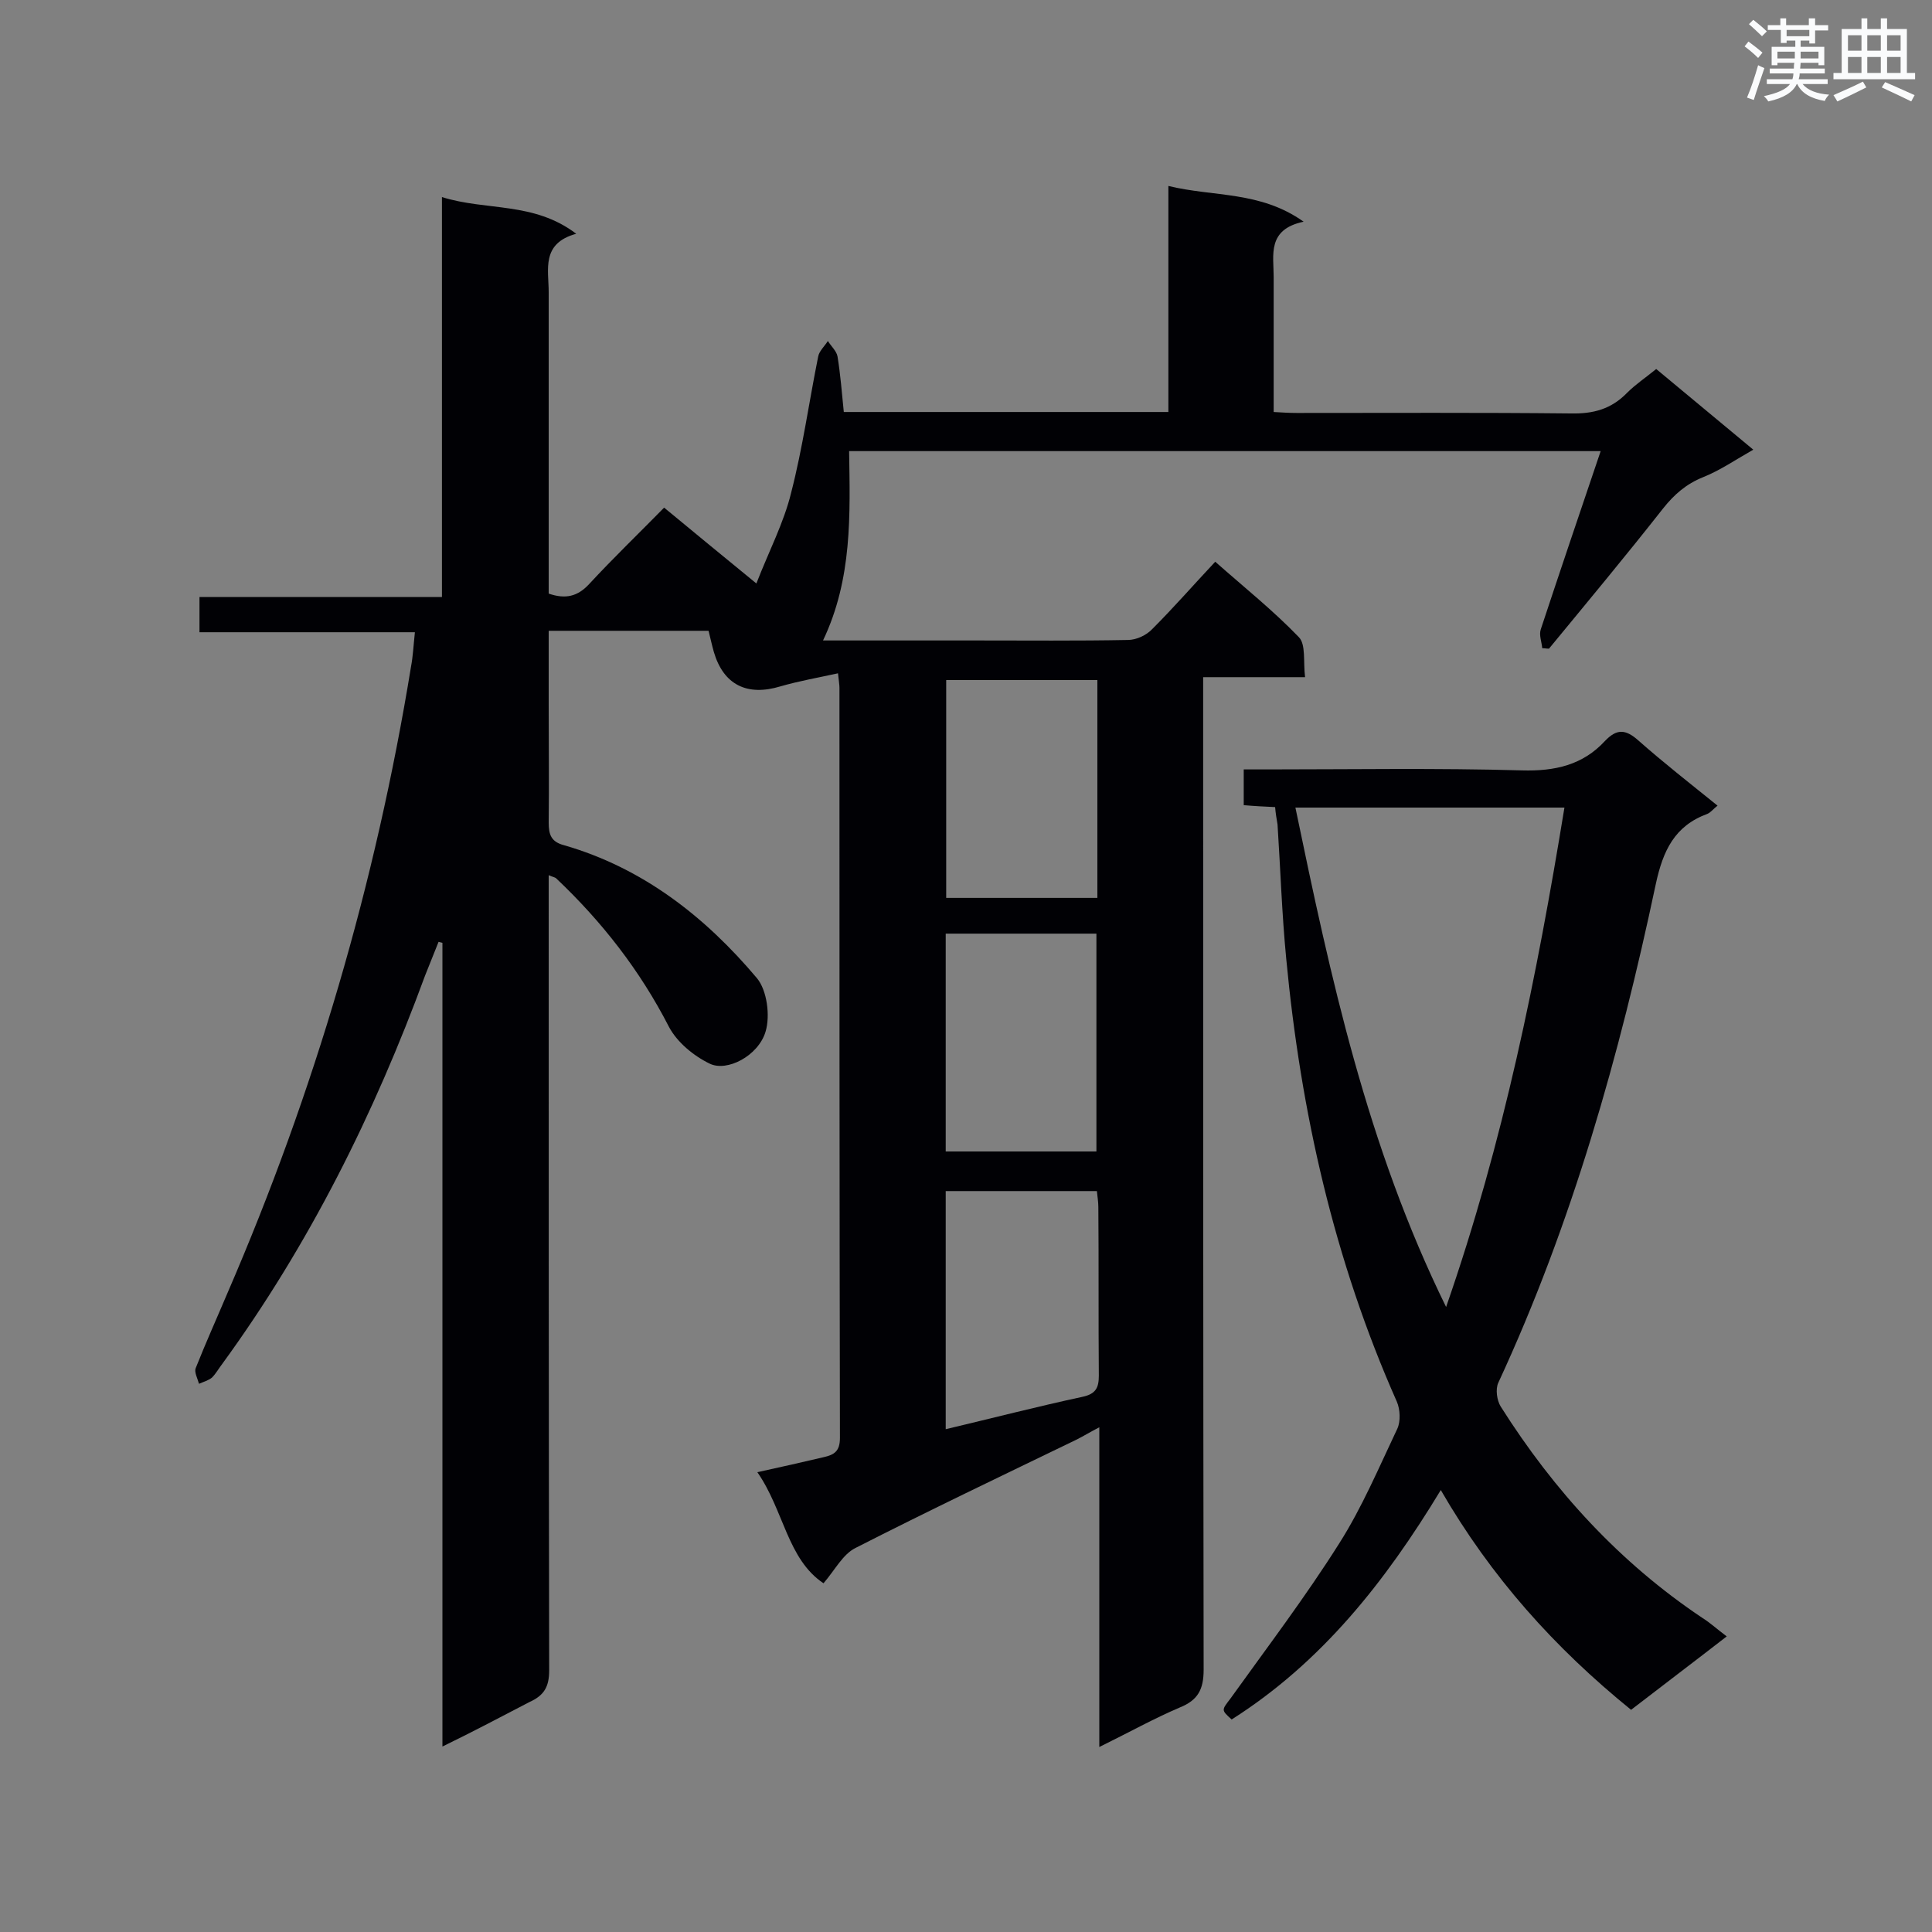 <svg enable-background="new 0 0 400 400" viewBox="0 0 400 400" xmlns="http://www.w3.org/2000/svg"><rect x="0" y="0" width="400" height="400" fill="#808080" stroke="none"/><path d="m91.6 361.6c0-56 0-111.2 0-166.4-.3-.1-.5-.1-.8-.2-.9 2.3-1.9 4.7-2.8 7-10.5 28.6-24 55.7-42 80.4-.7.9-1.3 2-2.1 2.8-.7.6-1.8.9-2.7 1.3-.3-1.1-1-2.4-.7-3.2 2.1-5.3 4.4-10.4 6.6-15.6 18-41.6 30.7-84.9 38-129.7.4-2.1.5-4.3.8-7.1-14.9 0-29.6 0-44.6 0 0-2.7 0-4.7 0-7.3h50.2c0-27.6 0-54.8 0-82.8 9.2 2.9 19 .9 27.8 7.6-7.3 2-5.7 7.4-5.7 12.1v57.6 4.8c3.5 1.2 6 .6 8.4-2 4.9-5.3 10.2-10.4 15.5-15.8 6.2 5.1 12.1 10 19.1 15.7 2.6-6.7 5.7-12.6 7.2-18.8 2.4-9.3 3.7-18.8 5.6-28.2.2-1.1 1.3-2.1 2-3.2.7 1.1 1.8 2.1 2 3.2.6 3.7.9 7.5 1.3 11.5h67.2c0-15.4 0-30.8 0-46.8 9.4 2.3 19 1 28 7.4-7.6 1.6-6.2 6.9-6.2 11.4v28c1.7.1 3.2.2 4.8.2 18.9 0 37.8-.1 56.7.1 4.7.1 8.4-.9 11.7-4.3 1.7-1.7 3.8-3.1 6-4.9 6.6 5.5 13 10.8 20.1 16.7-3.7 2.1-6.9 4.3-10.4 5.7s-6 3.6-8.3 6.5c-7.7 9.8-15.7 19.4-23.6 29-.5 0-.9-.1-1.4-.1-.1-1.3-.7-2.7-.3-3.9 4-12.1 8.1-24.2 12.4-36.9-52.2 0-103.7 0-155.6 0 .2 13.1.7 26.4-5.4 39.2h31.7c10.5 0 20.9.1 31.4-.1 1.8 0 3.9-1 5.1-2.3 4.4-4.4 8.5-9.1 13-13.9 6 5.3 12 10.1 17.3 15.6 1.5 1.5.9 5.1 1.3 8.3-7.4 0-14 0-21.1 0v6.1c0 66.5 0 132.9.1 199.4 0 4.1-1.2 6.3-4.9 7.8-5.4 2.3-10.6 5.2-16.7 8.2 0-22.3 0-43.8 0-66.2-2.1 1.1-3.4 1.9-4.8 2.6-15.3 7.4-30.6 14.7-45.7 22.4-2.6 1.3-4.2 4.5-6.6 7.3-7.5-5-8.2-15.1-13.7-23 5.1-1.1 9.4-2.1 13.7-3.1 2.2-.5 3.4-1.2 3.4-4-.1-51.8-.1-103.6-.1-155.3 0-.6-.1-1.1-.3-3-4.1.9-8.1 1.6-11.9 2.7-6.9 2.1-11.8-.3-13.8-7.1-.4-1.4-.7-2.8-1.1-4.4-10.8 0-21.7 0-33.1 0v15.3c0 8.1.1 16.3 0 24.4 0 2.5.5 4 3.2 4.7 16.3 4.7 29.2 14.8 39.9 27.5 2.1 2.5 2.8 7.8 1.8 11.1-1.5 5-8 8.4-11.6 6.6-3.3-1.6-6.7-4.4-8.4-7.6-6-11.7-13.9-21.8-23.3-30.7-.3-.3-.7-.3-1.6-.7v4.9c0 53.2 0 106.5.1 159.7 0 3.4-1 5.2-4.1 6.6-5.8 3-11.4 6-18 9.2zm104.2-65.7c9.7-2.3 19-4.7 28.3-6.7 2.8-.6 3.4-1.9 3.4-4.4-.1-11.6 0-23.2-.1-34.9 0-1.1-.2-2.2-.3-3.3-10.6 0-20.8 0-31.3 0zm31.4-110c0-15.1 0-30 0-45.1-10.6 0-20.9 0-31.3 0v45.1zm-31.4 7.4v45.1h31.2c0-15.3 0-30.1 0-45.1-10.4 0-20.6 0-31.2 0z" fill="#010105"/><path d="m264 167.1c-2.2-.1-4.2-.2-6.5-.4 0-2.3 0-4.6 0-7.4h4.8c17.6 0 35.2-.3 52.8.2 6.8.2 12.6-1.1 17.2-6.1 2.4-2.5 4.2-2.5 6.9-.1 5.2 4.6 10.7 8.9 16.4 13.5-.9.7-1.4 1.4-2.1 1.7-6.8 2.5-9.2 7.6-10.7 14.6-7.5 35.4-17.3 70.2-32.6 103.2-.6 1.3-.3 3.6.5 4.9 11 17.4 24.6 32.3 41.8 43.8 1.6 1 3 2.3 5 3.8-6.7 5.2-13.2 10.1-19.8 15.2-15.8-12.8-29-27.5-39.4-45.5-11.5 19-24.7 35.7-43.3 47.5-2.2-2-2.1-1.9-.2-4.4 7.6-10.6 15.5-21 22.5-32.1 4.7-7.4 8.2-15.7 12-23.7.7-1.5.6-4-.1-5.6-13-29.3-19.9-60-22.9-91.7-.9-9.3-1.2-18.6-1.8-27.8-.2-1.2-.4-2.3-.5-3.6zm59.9.1c-18.8 0-37.1 0-55.7 0 7.3 35.2 14.8 70 31.2 103.4 11.9-34.2 18.8-68.5 24.5-103.4z" fill="#010105"/><g fill="#fafbfc"><path d="m361.2 9.6.8-1c.9.7 1.9 1.4 2.9 2.3l-.9 1.1c-1-1-2-1.8-2.8-2.4zm.5 10.6c.9-2.1 1.6-4.3 2.3-6.7.4.2.8.4 1.3.6-.7 2.1-1.5 4.3-2.2 6.6zm.4-15.2.9-.9c1 .8 2 1.6 2.8 2.4l-1 1c-.9-.9-1.8-1.7-2.7-2.5zm12.5-1.2h1.2v1.4h2.7v1.1h-2.7v2.7h-1.2v-.6h-1.8v1.3h4.9v3.8h-1.2v-.5h-3.7c0 .4-.1.9-.1 1.2h5.1v1h-5.2c0 .5-.1.9-.2 1.2h6v1h-5.2c1.1 1.3 2.9 2 5.5 2.2-.4.4-.7.8-.9 1.3-2.9-.5-4.8-1.6-5.7-3.5h-.1c-.8 1.7-2.7 2.9-5.9 3.6-.2-.4-.6-.8-.9-1.1 2.8-.6 4.6-1.4 5.4-2.5h-4.8v-1h5.3c.1-.3.2-.7.2-1.2h-4.9v-1h5c0-.4 0-.8.1-1.2h-3.5v.5h-1.2v-3.8h4.9v-1.3h-1.8v.5h-1.2v-2.7h-2.7v-1h2.6v-1.4h1.2v1.4h4.7v-1.4zm-6.6 8.3h3.6c0-.4 0-.9 0-1.4h-3.6zm1.9-4.6h4.7v-1.3h-4.7zm6.6 3.2h-3.7v1.4h3.7z"/><path d="m385.3 3.8h1.3v2.2h2.8v-2.2h1.3v2.2h4.1v9.1h1.7v1.3h-16.9v-1.3h1.7v-9.1h4.1v-2.2zm.4 13.1.7 1.2c-1.8.9-3.8 1.9-6 2.9-.2-.4-.5-.8-.8-1.3 2.3-1 4.3-1.9 6.1-2.8zm-3.1-6.4h2.8v-3.2h-2.8zm0 4.6h2.8v-3.3h-2.8zm4-4.6h2.8v-3.2h-2.8zm0 4.6h2.8v-3.3h-2.8zm3.7 1.9c2.1.9 4.1 1.8 6.1 2.7l-.7 1.3c-2.2-1.1-4.2-2-6.1-2.9zm3.2-9.7h-2.8v3.2h2.8zm-2.8 7.8h2.8v-3.3h-2.8z"/></g></svg>